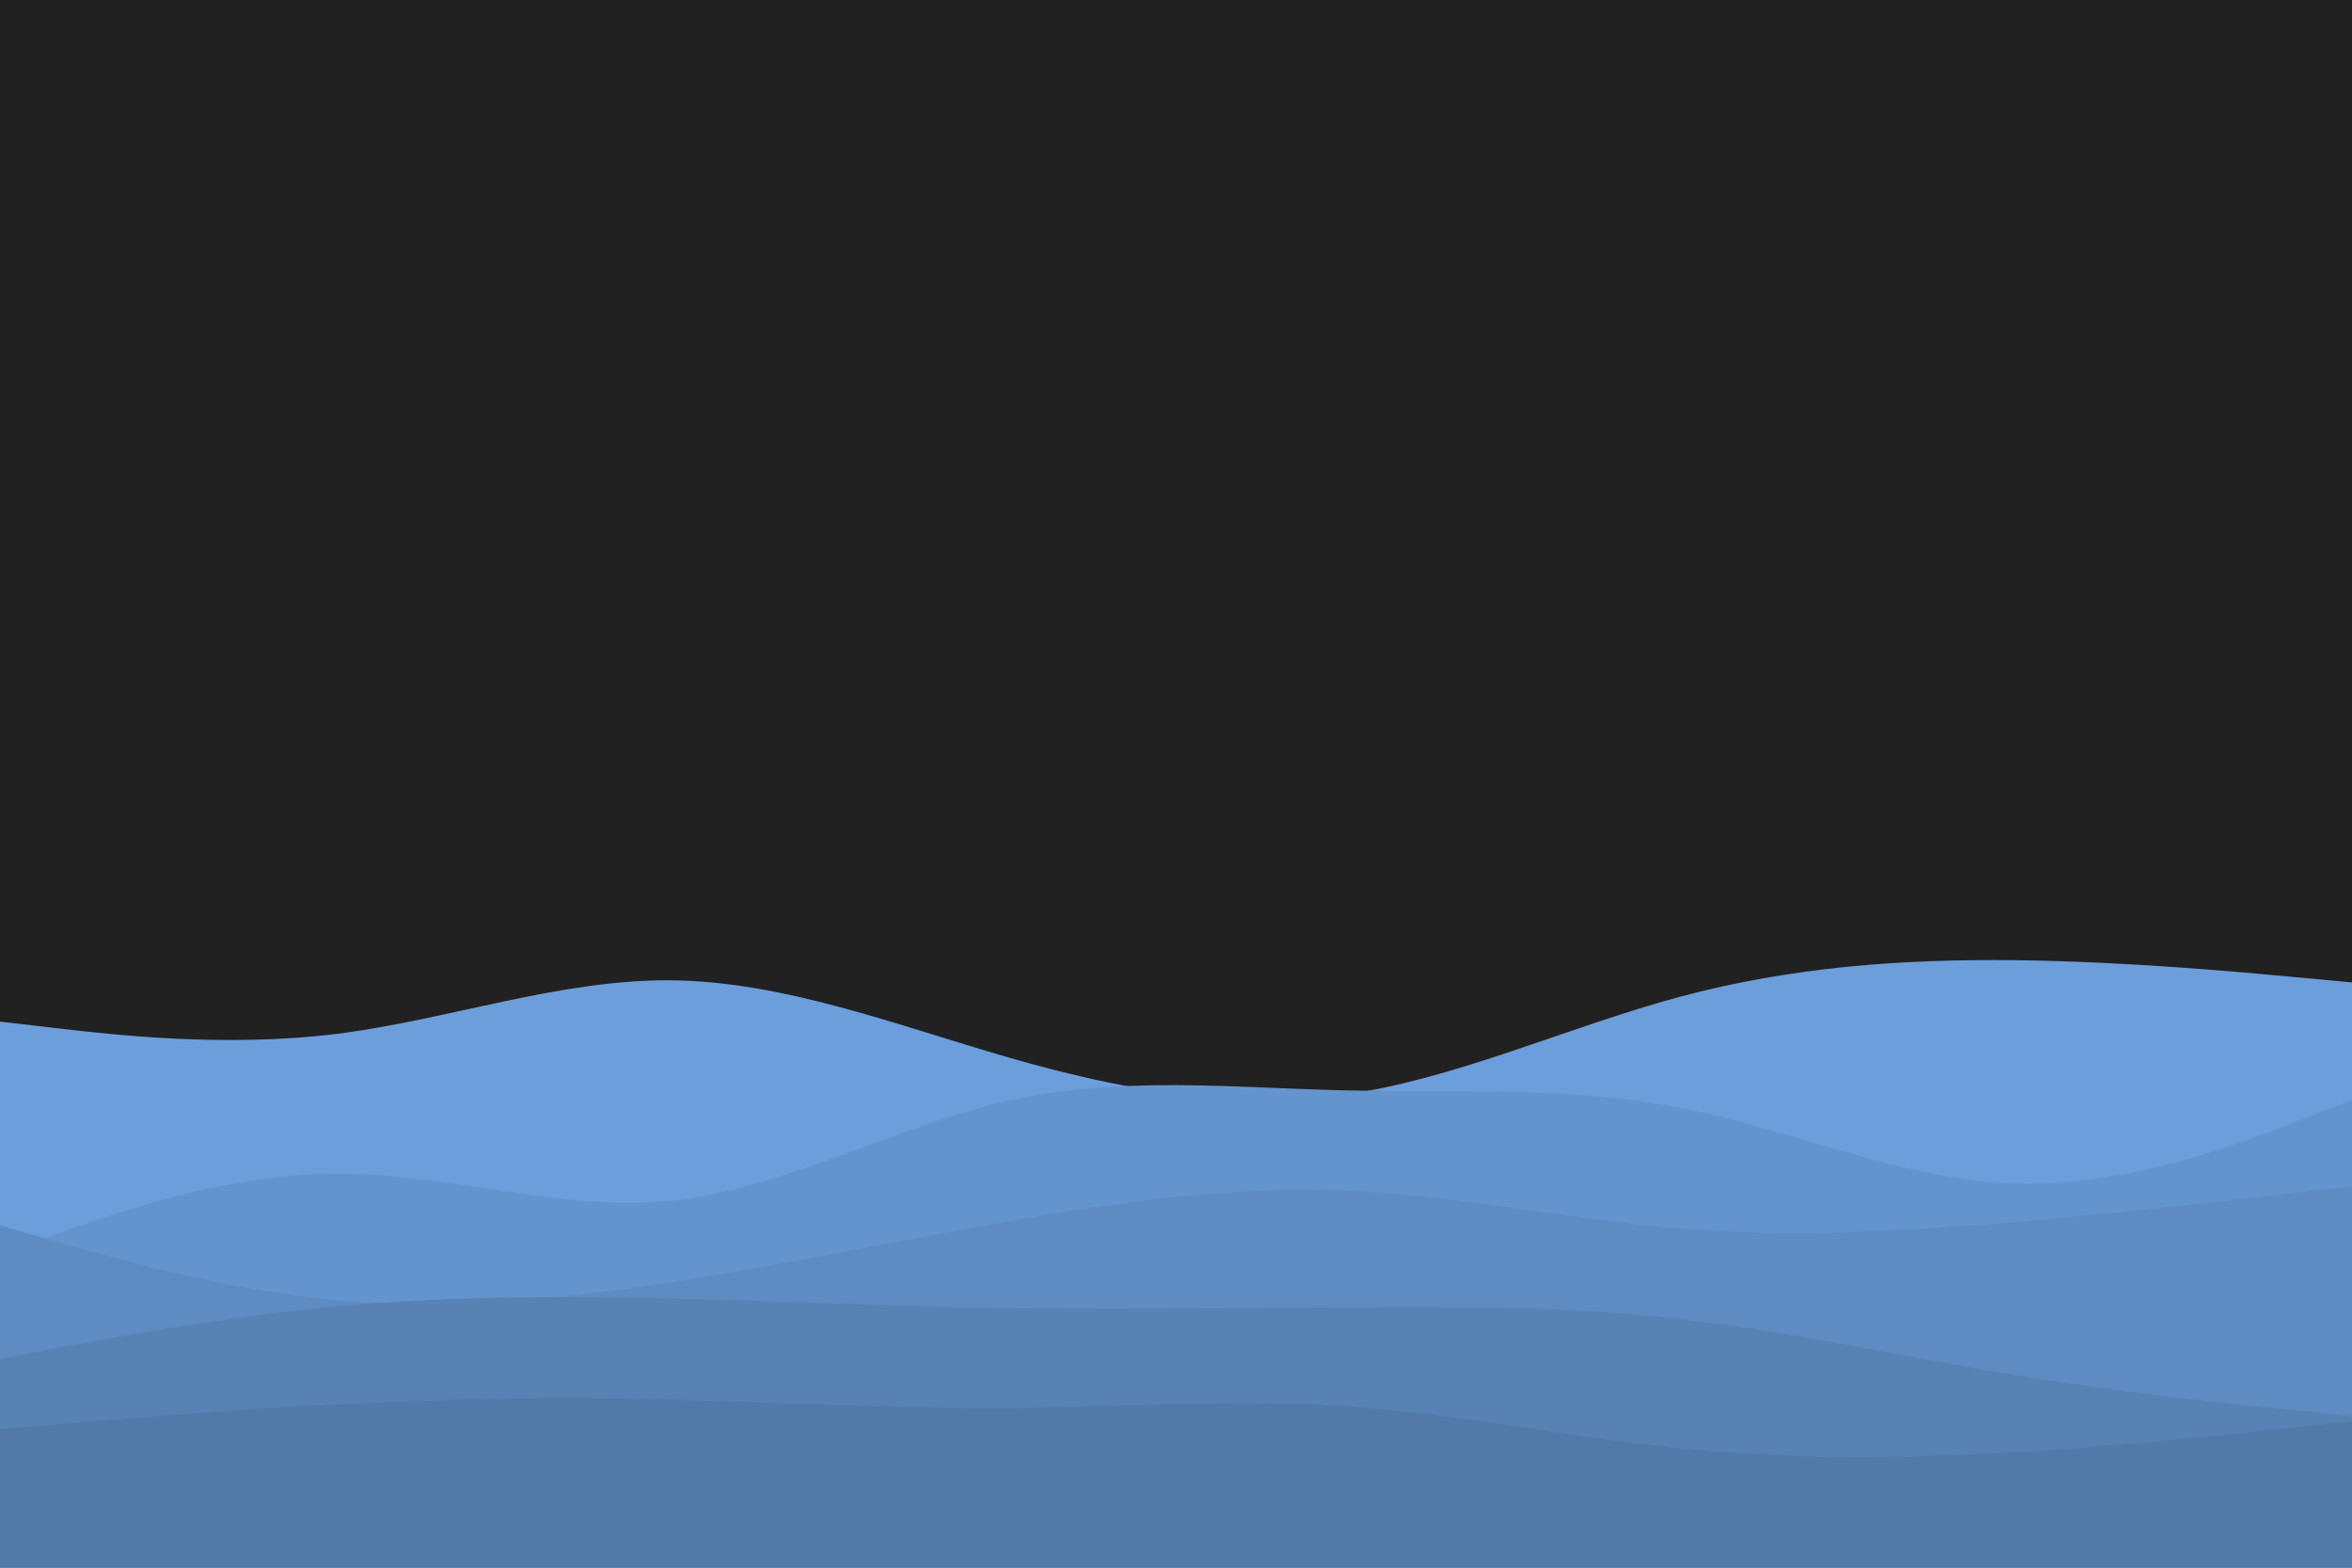 <svg id="visual" viewBox="0 0 900 600" width="900" height="600" xmlns="http://www.w3.org/2000/svg" xmlns:xlink="http://www.w3.org/1999/xlink" version="1.1"><rect x="0" y="0" width="900" height="600" fill="#212121"></rect><path d="M0 391L21.5 393.5C43 396 86 401 128.8 395.7C171.7 390.3 214.3 374.7 257.2 375.2C300 375.7 343 392.3 385.8 404.7C428.7 417 471.3 425 514.2 419C557 413 600 393 642.8 381.5C685.7 370 728.3 367 771.2 367.5C814 368 857 372 878.5 374L900 376L900 601L878.5 601C857 601 814 601 771.2 601C728.3 601 685.7 601 642.8 601C600 601 557 601 514.2 601C471.3 601 428.7 601 385.8 601C343 601 300 601 257.2 601C214.3 601 171.7 601 128.8 601C86 601 43 601 21.5 601L0 601Z" fill="#6b9edb"></path><path d="M0 480L21.5 472.3C43 464.7 86 449.3 128.8 449.2C171.7 449 214.3 464 257.2 459.5C300 455 343 431 385.8 421.3C428.7 411.7 471.3 416.3 514.2 417.3C557 418.3 600 415.7 642.8 424C685.7 432.3 728.3 451.7 771.2 453C814 454.3 857 437.7 878.5 429.3L900 421L900 601L878.5 601C857 601 814 601 771.2 601C728.3 601 685.7 601 642.8 601C600 601 557 601 514.2 601C471.3 601 428.7 601 385.8 601C343 601 300 601 257.2 601C214.3 601 171.7 601 128.8 601C86 601 43 601 21.5 601L0 601Z" fill="#6494ce"></path><path d="M0 469L21.5 475.2C43 481.3 86 493.7 128.8 497.7C171.7 501.7 214.3 497.3 257.2 490.7C300 484 343 475 385.8 467.5C428.7 460 471.3 454 514.2 455.7C557 457.3 600 466.7 642.8 470.2C685.7 473.7 728.3 471.3 771.2 467.7C814 464 857 459 878.5 456.5L900 454L900 601L878.5 601C857 601 814 601 771.2 601C728.3 601 685.7 601 642.8 601C600 601 557 601 514.2 601C471.3 601 428.7 601 385.8 601C343 601 300 601 257.2 601C214.3 601 171.7 601 128.8 601C86 601 43 601 21.5 601L0 601Z" fill="#5e8bc1"></path><path d="M0 520L21.5 516C43 512 86 504 128.8 500C171.7 496 214.3 496 257.2 497C300 498 343 500 385.8 500.7C428.7 501.3 471.3 500.7 514.2 500.3C557 500 600 500 642.8 504.8C685.7 509.7 728.3 519.3 771.2 526.3C814 533.3 857 537.7 878.5 539.8L900 542L900 601L878.5 601C857 601 814 601 771.2 601C728.3 601 685.7 601 642.8 601C600 601 557 601 514.2 601C471.3 601 428.7 601 385.8 601C343 601 300 601 257.2 601C214.3 601 171.7 601 128.8 601C86 601 43 601 21.5 601L0 601Z" fill="#5882b4"></path><path d="M0 547L21.5 545.2C43 543.3 86 539.7 128.8 537.5C171.7 535.3 214.3 534.7 257.2 535.7C300 536.7 343 539.3 385.8 539C428.7 538.7 471.3 535.3 514.2 538.2C557 541 600 550 642.8 554.3C685.7 558.7 728.3 558.3 771.2 555.8C814 553.3 857 548.7 878.5 546.3L900 544L900 601L878.5 601C857 601 814 601 771.2 601C728.3 601 685.7 601 642.8 601C600 601 557 601 514.2 601C471.3 601 428.7 601 385.8 601C343 601 300 601 257.2 601C214.3 601 171.7 601 128.8 601C86 601 43 601 21.5 601L0 601Z" fill="#5279a8"></path></svg>
